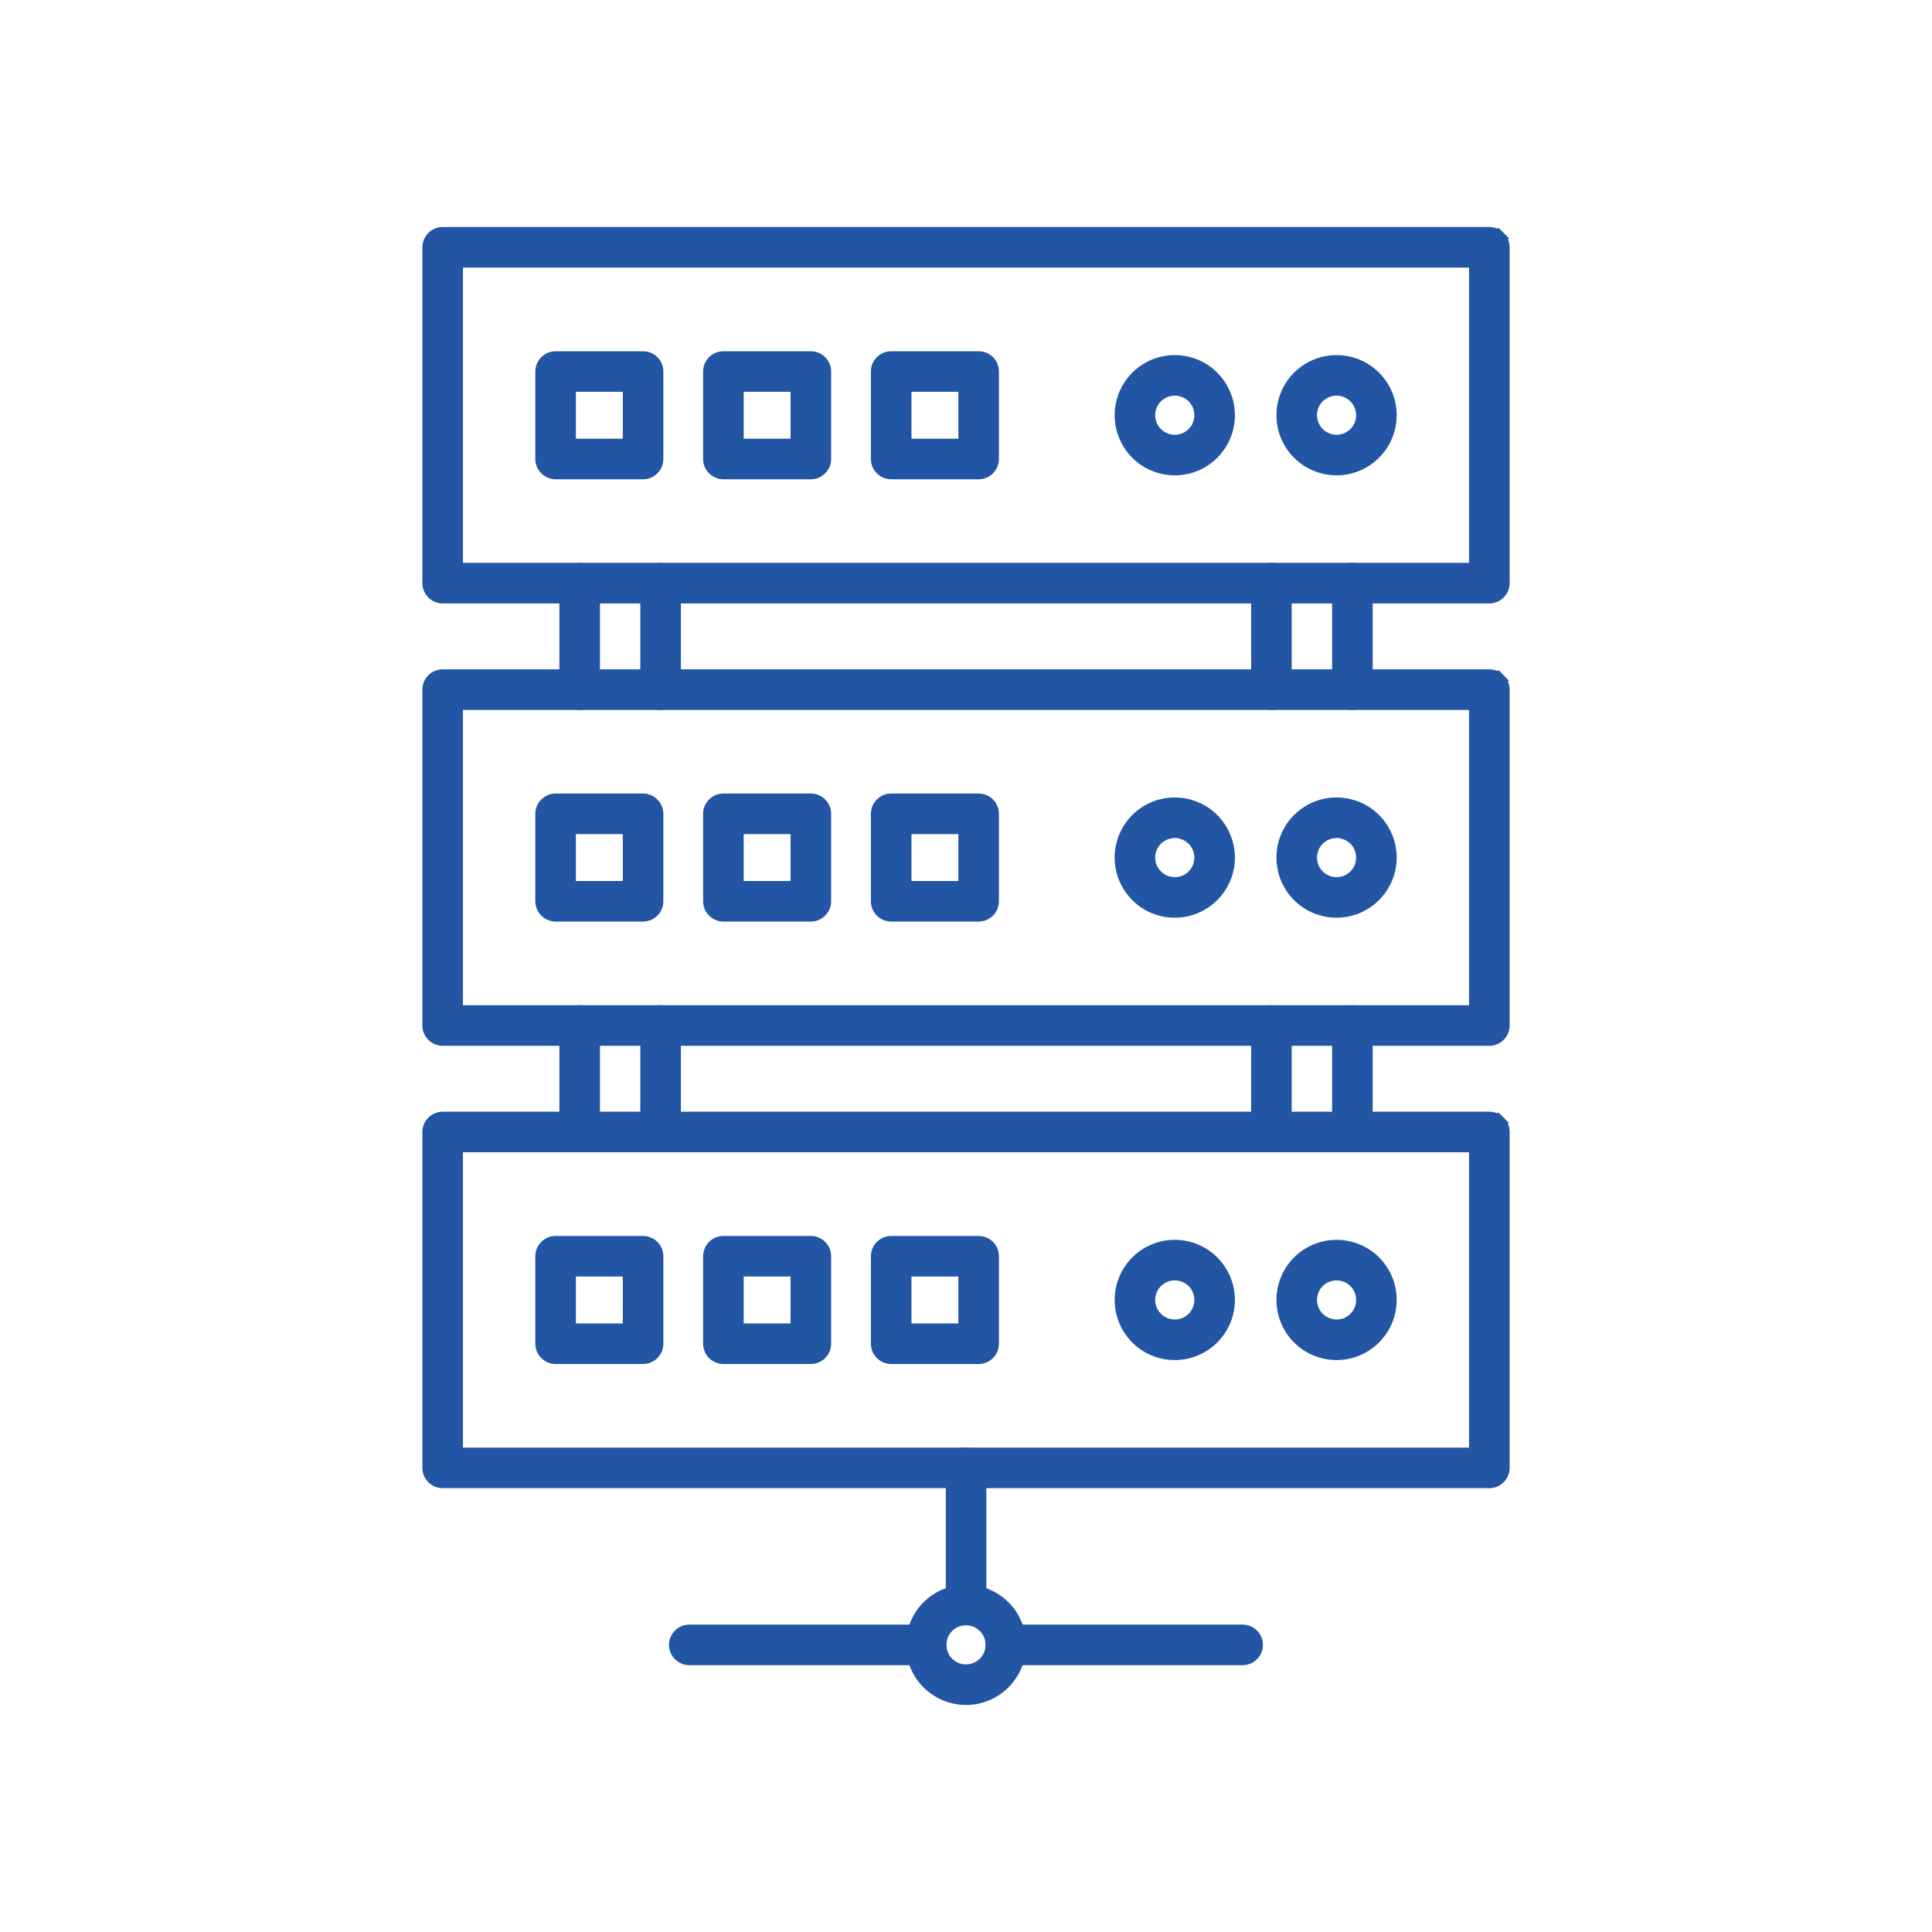 <svg width="26" height="26" viewBox="0 0 26 26" fill="none" xmlns="http://www.w3.org/2000/svg">
<path d="M16.723 22.309H13.536C13.491 22.309 13.447 22.291 13.414 22.258C13.382 22.226 13.363 22.182 13.363 22.136C13.363 22.09 13.382 22.046 13.414 22.014C13.447 21.981 13.491 21.963 13.536 21.963H16.723C16.769 21.963 16.813 21.981 16.845 22.014C16.878 22.046 16.896 22.09 16.896 22.136C16.896 22.182 16.878 22.226 16.845 22.258C16.813 22.291 16.769 22.309 16.723 22.309Z" fill="#2255A4" stroke="#2255A4" stroke-width="0.2"/>
<path d="M12.463 22.309H9.276C9.231 22.309 9.187 22.291 9.154 22.258C9.122 22.226 9.103 22.182 9.103 22.136C9.103 22.09 9.122 22.046 9.154 22.014C9.187 21.981 9.231 21.963 9.276 21.963H12.463C12.509 21.963 12.553 21.981 12.585 22.014C12.618 22.046 12.636 22.09 12.636 22.136C12.636 22.182 12.618 22.226 12.585 22.258C12.553 22.291 12.509 22.309 12.463 22.309Z" fill="#2255A4" stroke="#2255A4" stroke-width="0.2"/>
<path d="M7.801 15.407C7.755 15.407 7.711 15.389 7.678 15.356C7.646 15.324 7.628 15.28 7.628 15.234V13.801C7.628 13.755 7.646 13.711 7.678 13.678C7.711 13.646 7.755 13.628 7.801 13.628C7.846 13.628 7.89 13.646 7.923 13.678C7.955 13.711 7.974 13.755 7.974 13.801V15.234C7.974 15.28 7.955 15.324 7.923 15.356C7.89 15.389 7.846 15.407 7.801 15.407Z" fill="#2255A4" stroke="#2255A4" stroke-width="0.2"/>
<path d="M8.89 15.407C8.844 15.407 8.8 15.389 8.768 15.356C8.735 15.324 8.717 15.28 8.717 15.234V13.801C8.717 13.755 8.735 13.711 8.768 13.678C8.8 13.646 8.844 13.628 8.89 13.628C8.936 13.628 8.98 13.646 9.012 13.678C9.045 13.711 9.063 13.755 9.063 13.801V15.234C9.063 15.28 9.045 15.324 9.012 15.356C8.98 15.389 8.936 15.407 8.89 15.407Z" fill="#2255A4" stroke="#2255A4" stroke-width="0.2"/>
<path d="M17.11 15.407C17.064 15.407 17.02 15.389 16.988 15.356C16.955 15.324 16.937 15.28 16.937 15.234V13.801C16.937 13.755 16.955 13.711 16.988 13.678C17.02 13.646 17.064 13.628 17.11 13.628C17.156 13.628 17.2 13.646 17.233 13.678C17.265 13.711 17.283 13.755 17.283 13.801V15.234C17.283 15.28 17.265 15.324 17.233 15.356C17.2 15.389 17.156 15.407 17.11 15.407Z" fill="#2255A4" stroke="#2255A4" stroke-width="0.2"/>
<path d="M18.2 15.407C18.154 15.407 18.11 15.389 18.078 15.356C18.046 15.324 18.027 15.28 18.027 15.234V13.801C18.027 13.755 18.046 13.711 18.078 13.678C18.11 13.646 18.154 13.628 18.2 13.628C18.246 13.628 18.29 13.646 18.323 13.678C18.355 13.711 18.373 13.755 18.373 13.801V15.234C18.373 15.28 18.355 15.324 18.323 15.356C18.29 15.389 18.246 15.407 18.2 15.407Z" fill="#2255A4" stroke="#2255A4" stroke-width="0.2"/>
<path d="M7.801 9.454C7.755 9.454 7.711 9.436 7.678 9.404C7.646 9.371 7.628 9.327 7.628 9.281V7.848C7.628 7.802 7.646 7.758 7.678 7.726C7.711 7.693 7.755 7.675 7.801 7.675C7.846 7.675 7.89 7.693 7.923 7.726C7.955 7.758 7.974 7.802 7.974 7.848V9.281C7.974 9.327 7.955 9.371 7.923 9.404C7.89 9.436 7.846 9.454 7.801 9.454Z" fill="#2255A4" stroke="#2255A4" stroke-width="0.2"/>
<path d="M8.89 9.454C8.844 9.454 8.8 9.436 8.768 9.404C8.735 9.371 8.717 9.327 8.717 9.281V7.848C8.717 7.802 8.735 7.758 8.768 7.726C8.8 7.693 8.844 7.675 8.89 7.675C8.936 7.675 8.98 7.693 9.012 7.726C9.045 7.758 9.063 7.802 9.063 7.848V9.281C9.063 9.327 9.045 9.371 9.012 9.404C8.98 9.436 8.936 9.454 8.89 9.454Z" fill="#2255A4" stroke="#2255A4" stroke-width="0.2"/>
<path d="M17.11 9.454C17.064 9.454 17.02 9.436 16.988 9.404C16.955 9.371 16.937 9.327 16.937 9.281V7.848C16.937 7.802 16.955 7.758 16.988 7.726C17.02 7.693 17.064 7.675 17.11 7.675C17.156 7.675 17.2 7.693 17.233 7.726C17.265 7.758 17.283 7.802 17.283 7.848V9.281C17.283 9.327 17.265 9.371 17.233 9.404C17.2 9.436 17.156 9.454 17.11 9.454Z" fill="#2255A4" stroke="#2255A4" stroke-width="0.2"/>
<path d="M18.2 9.454C18.154 9.454 18.11 9.436 18.078 9.404C18.046 9.371 18.027 9.327 18.027 9.281V7.848C18.027 7.802 18.046 7.758 18.078 7.726C18.11 7.693 18.154 7.675 18.2 7.675C18.246 7.675 18.29 7.693 18.323 7.726C18.355 7.758 18.373 7.802 18.373 7.848V9.281C18.373 9.327 18.355 9.371 18.323 9.404C18.29 9.436 18.246 9.454 18.2 9.454Z" fill="#2255A4" stroke="#2255A4" stroke-width="0.2"/>
<path d="M6.13 7.575V7.675H6.23H19.77H19.87V7.575V3.601V3.501H19.77H6.23H6.13V3.601V7.575ZM20.165 3.206L20.236 3.135L20.165 3.206C20.198 3.238 20.216 3.282 20.216 3.328V7.848C20.216 7.894 20.198 7.938 20.165 7.97C20.133 8.003 20.089 8.021 20.043 8.021H5.957C5.911 8.021 5.867 8.003 5.835 7.97C5.803 7.938 5.784 7.894 5.784 7.848V3.328C5.784 3.282 5.803 3.238 5.835 3.206C5.867 3.173 5.911 3.155 5.957 3.155H20.043C20.089 3.155 20.133 3.173 20.165 3.206Z" fill="#2255A4" stroke="#2255A4" stroke-width="0.2"/>
<path d="M15.81 5.224H15.81C15.738 5.224 15.668 5.246 15.608 5.286C15.548 5.325 15.501 5.382 15.474 5.449C15.446 5.515 15.439 5.588 15.453 5.659C15.467 5.729 15.502 5.794 15.553 5.845C15.604 5.895 15.668 5.93 15.739 5.944C15.809 5.958 15.882 5.951 15.949 5.923C16.015 5.896 16.072 5.849 16.112 5.79C16.152 5.73 16.173 5.66 16.173 5.588L16.173 5.588C16.173 5.491 16.135 5.399 16.067 5.331C15.998 5.263 15.906 5.224 15.81 5.224ZM15.81 6.297C15.669 6.297 15.532 6.255 15.415 6.178C15.299 6.1 15.208 5.989 15.154 5.859C15.101 5.73 15.086 5.587 15.114 5.449C15.141 5.312 15.209 5.185 15.308 5.086C15.407 4.987 15.534 4.919 15.671 4.892C15.809 4.865 15.951 4.879 16.081 4.932C16.211 4.986 16.322 5.077 16.399 5.194C16.477 5.31 16.519 5.447 16.519 5.588C16.519 5.776 16.444 5.956 16.311 6.089C16.178 6.222 15.998 6.297 15.81 6.297Z" fill="#2255A4" stroke="#2255A4" stroke-width="0.2"/>
<path d="M17.987 5.224H17.987C17.915 5.224 17.845 5.246 17.785 5.286C17.725 5.325 17.679 5.382 17.651 5.449C17.624 5.515 17.616 5.588 17.631 5.659C17.645 5.729 17.679 5.794 17.73 5.845C17.781 5.895 17.846 5.93 17.916 5.944C17.986 5.958 18.059 5.951 18.126 5.923C18.192 5.896 18.249 5.849 18.289 5.79C18.329 5.73 18.35 5.66 18.35 5.588L18.35 5.588C18.35 5.491 18.312 5.399 18.244 5.331C18.176 5.263 18.083 5.224 17.987 5.224ZM17.987 6.297C17.847 6.297 17.709 6.255 17.593 6.178C17.476 6.1 17.385 5.989 17.331 5.859C17.278 5.73 17.264 5.587 17.291 5.449C17.319 5.312 17.386 5.185 17.485 5.086C17.584 4.987 17.711 4.919 17.849 4.892C17.986 4.865 18.129 4.879 18.258 4.932C18.388 4.986 18.499 5.077 18.577 5.194C18.655 5.31 18.696 5.447 18.696 5.588C18.696 5.776 18.621 5.956 18.488 6.089C18.355 6.222 18.175 6.297 17.987 6.297Z" fill="#2255A4" stroke="#2255A4" stroke-width="0.2"/>
<path d="M7.65 5.904V6.004H7.75H8.381H8.481V5.904V5.273V5.173H8.381H7.75H7.65V5.273V5.904ZM8.654 6.35H7.477C7.431 6.35 7.387 6.331 7.355 6.299C7.322 6.267 7.304 6.223 7.304 6.177V5C7.304 4.954 7.322 4.91 7.355 4.877C7.387 4.845 7.431 4.827 7.477 4.827H8.654C8.677 4.827 8.699 4.831 8.72 4.84C8.741 4.848 8.76 4.861 8.776 4.877C8.793 4.893 8.805 4.912 8.814 4.933C8.823 4.954 8.827 4.977 8.827 5V6.177C8.827 6.199 8.823 6.222 8.814 6.243C8.805 6.264 8.793 6.283 8.776 6.299C8.76 6.315 8.741 6.328 8.72 6.337C8.699 6.345 8.677 6.35 8.654 6.35Z" fill="#2255A4" stroke="#2255A4" stroke-width="0.2"/>
<path d="M9.908 5.904V6.004H10.008H10.639H10.739V5.904V5.273V5.173H10.639H10.008H9.908V5.273V5.904ZM10.912 6.35H9.735C9.689 6.35 9.645 6.331 9.613 6.299C9.58 6.267 9.562 6.223 9.562 6.177V5C9.562 4.954 9.58 4.91 9.613 4.877C9.645 4.845 9.689 4.827 9.735 4.827H10.912C10.958 4.827 11.002 4.845 11.034 4.877C11.067 4.91 11.085 4.954 11.085 5V6.177C11.085 6.223 11.067 6.267 11.034 6.299C11.002 6.331 10.958 6.35 10.912 6.35Z" fill="#2255A4" stroke="#2255A4" stroke-width="0.2"/>
<path d="M12.166 5.904V6.004H12.266H12.897H12.997V5.904V5.273V5.173H12.897H12.266H12.166V5.273V5.904ZM13.17 6.35H11.993C11.947 6.35 11.903 6.331 11.871 6.299C11.838 6.267 11.82 6.223 11.82 6.177V5C11.82 4.954 11.838 4.91 11.871 4.877C11.903 4.845 11.947 4.827 11.993 4.827H13.17C13.216 4.827 13.26 4.845 13.293 4.877C13.325 4.91 13.343 4.954 13.343 5V6.177C13.343 6.223 13.325 6.267 13.293 6.299C13.26 6.331 13.216 6.35 13.17 6.35Z" fill="#2255A4" stroke="#2255A4" stroke-width="0.2"/>
<path d="M6.13 13.528V13.628H6.23H19.77H19.87V13.528V9.554V9.454H19.77H6.23H6.13V9.554V13.528ZM20.165 9.158L20.236 9.088L20.165 9.158C20.198 9.191 20.216 9.235 20.216 9.281V13.801C20.216 13.847 20.198 13.891 20.165 13.923C20.133 13.956 20.089 13.974 20.043 13.974H5.957C5.911 13.974 5.867 13.956 5.835 13.923C5.803 13.891 5.784 13.847 5.784 13.801V9.281C5.784 9.235 5.803 9.191 5.835 9.158C5.867 9.126 5.911 9.108 5.957 9.108H20.043C20.089 9.108 20.133 9.126 20.165 9.158Z" fill="#2255A4" stroke="#2255A4" stroke-width="0.2"/>
<path d="M15.91 11.192V11.178H15.81C15.738 11.178 15.668 11.199 15.608 11.239C15.548 11.279 15.501 11.335 15.474 11.402C15.446 11.468 15.439 11.541 15.453 11.612C15.467 11.682 15.502 11.747 15.553 11.798C15.604 11.849 15.668 11.883 15.739 11.897C15.809 11.911 15.882 11.904 15.949 11.877C16.015 11.849 16.072 11.803 16.112 11.743C16.152 11.683 16.173 11.613 16.173 11.541L16.173 11.541C16.173 11.444 16.134 11.352 16.066 11.284C16.022 11.24 15.968 11.209 15.91 11.192ZM15.81 12.25C15.669 12.25 15.532 12.209 15.415 12.131C15.299 12.053 15.208 11.942 15.154 11.812C15.101 11.683 15.086 11.54 15.114 11.402C15.141 11.265 15.209 11.138 15.308 11.039C15.407 10.94 15.534 10.872 15.671 10.845C15.809 10.818 15.952 10.832 16.081 10.886C16.211 10.939 16.322 11.03 16.399 11.147C16.477 11.264 16.519 11.401 16.519 11.541C16.519 11.729 16.444 11.909 16.311 12.042C16.178 12.175 15.998 12.25 15.81 12.25Z" fill="#2255A4" stroke="#2255A4" stroke-width="0.2"/>
<path d="M18.087 11.192V11.178H17.987C17.915 11.178 17.845 11.199 17.785 11.239C17.725 11.279 17.679 11.335 17.651 11.402C17.624 11.468 17.616 11.541 17.631 11.612C17.645 11.682 17.679 11.747 17.73 11.798C17.781 11.849 17.846 11.883 17.916 11.897C17.986 11.911 18.059 11.904 18.126 11.877C18.192 11.849 18.249 11.803 18.289 11.743C18.329 11.683 18.35 11.613 18.35 11.541L18.35 11.541C18.35 11.444 18.312 11.352 18.244 11.284C18.2 11.24 18.146 11.209 18.087 11.192ZM17.987 12.25C17.847 12.25 17.709 12.209 17.593 12.131C17.476 12.053 17.385 11.942 17.331 11.812C17.278 11.683 17.264 11.54 17.291 11.402C17.319 11.265 17.386 11.138 17.485 11.039C17.584 10.94 17.711 10.872 17.849 10.845C17.986 10.818 18.129 10.832 18.258 10.886C18.388 10.939 18.499 11.03 18.577 11.147C18.655 11.264 18.696 11.401 18.696 11.541C18.696 11.729 18.621 11.909 18.488 12.042C18.355 12.175 18.175 12.25 17.987 12.25Z" fill="#2255A4" stroke="#2255A4" stroke-width="0.2"/>
<path d="M7.65 11.856V11.956H7.75H8.381H8.481V11.856V11.225V11.125H8.381H7.75H7.65V11.225V11.856ZM8.654 12.302H7.477C7.431 12.302 7.387 12.284 7.355 12.251C7.322 12.219 7.304 12.175 7.304 12.129V10.952C7.304 10.906 7.322 10.862 7.355 10.83C7.387 10.797 7.431 10.779 7.477 10.779H8.654C8.677 10.779 8.699 10.784 8.72 10.792C8.741 10.801 8.76 10.814 8.776 10.83C8.793 10.846 8.805 10.865 8.814 10.886C8.823 10.907 8.827 10.93 8.827 10.952V12.129C8.827 12.152 8.823 12.174 8.814 12.195C8.805 12.216 8.793 12.235 8.776 12.251C8.76 12.267 8.741 12.28 8.72 12.289C8.699 12.297 8.677 12.302 8.654 12.302Z" fill="#2255A4" stroke="#2255A4" stroke-width="0.2"/>
<path d="M9.908 11.856V11.956H10.008H10.639H10.739V11.856V11.225V11.125H10.639H10.008H9.908V11.225V11.856ZM10.912 12.302H9.735C9.689 12.302 9.645 12.284 9.613 12.251C9.58 12.219 9.562 12.175 9.562 12.129V10.952C9.562 10.906 9.58 10.862 9.613 10.83C9.645 10.797 9.689 10.779 9.735 10.779H10.912C10.958 10.779 11.002 10.797 11.034 10.83C11.067 10.862 11.085 10.906 11.085 10.952V12.129C11.085 12.175 11.067 12.219 11.034 12.251C11.002 12.284 10.958 12.302 10.912 12.302Z" fill="#2255A4" stroke="#2255A4" stroke-width="0.2"/>
<path d="M12.166 11.856V11.956H12.266H12.897H12.997V11.856V11.225V11.125H12.897H12.266H12.166V11.225V11.856ZM13.17 12.302H11.993C11.947 12.302 11.903 12.284 11.871 12.251C11.838 12.219 11.82 12.175 11.82 12.129V10.952C11.82 10.906 11.838 10.862 11.871 10.83C11.903 10.797 11.947 10.779 11.993 10.779H13.17C13.216 10.779 13.26 10.797 13.293 10.83C13.325 10.862 13.343 10.906 13.343 10.952V12.129C13.343 12.175 13.325 12.219 13.293 12.251C13.26 12.284 13.216 12.302 13.17 12.302Z" fill="#2255A4" stroke="#2255A4" stroke-width="0.2"/>
<path d="M6.13 19.481V19.581H6.23H19.77H19.87V19.481V15.507V15.407H19.77H6.23H6.13V15.507V19.481ZM20.165 15.112L20.236 15.041L20.165 15.112C20.198 15.144 20.216 15.188 20.216 15.234V19.754C20.216 19.8 20.198 19.844 20.165 19.876C20.133 19.909 20.089 19.927 20.043 19.927H5.957C5.911 19.927 5.867 19.909 5.835 19.876C5.803 19.844 5.784 19.8 5.784 19.754V15.234C5.784 15.188 5.803 15.144 5.835 15.112C5.867 15.079 5.911 15.061 5.957 15.061H20.043C20.089 15.061 20.133 15.079 20.165 15.112Z" fill="#2255A4" stroke="#2255A4" stroke-width="0.2"/>
<path d="M15.81 17.131H15.81C15.738 17.131 15.668 17.152 15.608 17.192C15.548 17.232 15.501 17.288 15.474 17.355C15.446 17.421 15.439 17.494 15.453 17.565C15.467 17.635 15.502 17.7 15.553 17.751C15.604 17.802 15.668 17.836 15.739 17.85C15.809 17.864 15.882 17.857 15.949 17.83C16.015 17.802 16.072 17.756 16.112 17.696C16.152 17.636 16.173 17.566 16.173 17.494L16.173 17.494C16.173 17.398 16.135 17.305 16.067 17.237C15.998 17.169 15.906 17.131 15.81 17.131ZM15.81 18.203C15.669 18.203 15.532 18.162 15.415 18.084C15.299 18.006 15.208 17.895 15.154 17.765C15.101 17.636 15.086 17.493 15.114 17.356C15.141 17.218 15.209 17.092 15.308 16.992C15.407 16.893 15.534 16.826 15.671 16.798C15.809 16.771 15.951 16.785 16.081 16.839C16.211 16.892 16.322 16.983 16.399 17.1C16.477 17.216 16.519 17.354 16.519 17.494C16.519 17.682 16.444 17.862 16.311 17.995C16.178 18.128 15.998 18.203 15.81 18.203Z" fill="#2255A4" stroke="#2255A4" stroke-width="0.2"/>
<path d="M17.987 17.131H17.987C17.915 17.131 17.845 17.152 17.785 17.192C17.725 17.232 17.679 17.288 17.651 17.355C17.624 17.421 17.616 17.494 17.631 17.565C17.645 17.635 17.679 17.7 17.73 17.751C17.781 17.802 17.846 17.836 17.916 17.85C17.986 17.864 18.059 17.857 18.126 17.83C18.192 17.802 18.249 17.756 18.289 17.696C18.329 17.636 18.35 17.566 18.35 17.494L18.35 17.494C18.35 17.398 18.312 17.305 18.244 17.237C18.176 17.169 18.083 17.131 17.987 17.131ZM17.987 18.203C17.847 18.203 17.709 18.162 17.593 18.084C17.476 18.006 17.385 17.895 17.331 17.765C17.278 17.636 17.264 17.493 17.291 17.356C17.319 17.218 17.386 17.092 17.485 16.992C17.584 16.893 17.711 16.826 17.849 16.798C17.986 16.771 18.129 16.785 18.258 16.839C18.388 16.892 18.499 16.983 18.577 17.1C18.655 17.216 18.696 17.354 18.696 17.494C18.696 17.682 18.621 17.862 18.488 17.995C18.355 18.128 18.175 18.203 17.987 18.203Z" fill="#2255A4" stroke="#2255A4" stroke-width="0.2"/>
<path d="M7.65 17.81V17.91H7.75H8.381H8.481V17.81V17.179V17.079H8.381H7.75H7.65V17.179V17.81ZM8.654 18.256H7.477C7.431 18.256 7.387 18.238 7.355 18.205C7.322 18.173 7.304 18.129 7.304 18.083V16.906C7.304 16.86 7.322 16.816 7.355 16.784C7.387 16.751 7.431 16.733 7.477 16.733H8.654C8.677 16.733 8.699 16.737 8.72 16.746C8.741 16.755 8.76 16.767 8.776 16.784C8.793 16.799 8.805 16.819 8.814 16.84C8.823 16.861 8.827 16.883 8.827 16.906V18.083C8.827 18.106 8.823 18.128 8.814 18.149C8.805 18.17 8.793 18.189 8.776 18.205C8.76 18.221 8.741 18.234 8.72 18.243C8.699 18.252 8.677 18.256 8.654 18.256Z" fill="#2255A4" stroke="#2255A4" stroke-width="0.2"/>
<path d="M9.908 17.81V17.91H10.008H10.639H10.739V17.81V17.179V17.079H10.639H10.008H9.908V17.179V17.81ZM10.912 18.256H9.735C9.689 18.256 9.645 18.238 9.613 18.205C9.58 18.173 9.562 18.129 9.562 18.083V16.906C9.562 16.86 9.58 16.816 9.613 16.784C9.645 16.751 9.689 16.733 9.735 16.733H10.912C10.958 16.733 11.002 16.751 11.034 16.784C11.067 16.816 11.085 16.86 11.085 16.906V18.083C11.085 18.129 11.067 18.173 11.034 18.205C11.002 18.238 10.958 18.256 10.912 18.256Z" fill="#2255A4" stroke="#2255A4" stroke-width="0.2"/>
<path d="M12.166 17.81V17.91H12.266H12.897H12.997V17.81V17.179V17.079H12.897H12.266H12.166V17.179V17.81ZM13.17 18.256H11.993C11.947 18.256 11.903 18.238 11.871 18.205C11.838 18.173 11.82 18.129 11.82 18.083V16.906C11.82 16.86 11.838 16.816 11.871 16.784C11.903 16.751 11.947 16.733 11.993 16.733H13.17C13.216 16.733 13.26 16.751 13.293 16.784C13.325 16.816 13.343 16.86 13.343 16.906V18.083C13.343 18.129 13.325 18.173 13.293 18.205C13.26 18.238 13.216 18.256 13.17 18.256Z" fill="#2255A4" stroke="#2255A4" stroke-width="0.2"/>
<path d="M13.001 21.773C12.955 21.773 12.911 21.754 12.879 21.722C12.846 21.689 12.828 21.645 12.828 21.599V19.753C12.828 19.708 12.846 19.664 12.879 19.631C12.911 19.599 12.955 19.581 13.001 19.581C13.047 19.581 13.091 19.599 13.123 19.631C13.156 19.664 13.174 19.708 13.174 19.753V21.599C13.174 21.645 13.156 21.689 13.123 21.722C13.091 21.754 13.047 21.773 13.001 21.773Z" fill="#2255A4" stroke="#2255A4" stroke-width="0.2"/>
<path d="M13 21.772H13C12.928 21.772 12.858 21.794 12.798 21.833C12.738 21.873 12.692 21.93 12.664 21.997C12.637 22.063 12.63 22.136 12.644 22.206C12.658 22.277 12.692 22.342 12.743 22.392C12.794 22.443 12.859 22.478 12.929 22.492C13 22.506 13.073 22.499 13.139 22.471C13.206 22.444 13.262 22.397 13.302 22.337C13.342 22.278 13.363 22.207 13.363 22.136L13.363 22.136C13.363 22.039 13.325 21.947 13.257 21.879C13.189 21.811 13.097 21.772 13 21.772ZM13 22.845C12.86 22.845 12.723 22.803 12.606 22.725C12.489 22.647 12.398 22.537 12.345 22.407C12.291 22.277 12.277 22.135 12.304 21.997C12.332 21.86 12.399 21.733 12.498 21.634C12.598 21.535 12.724 21.467 12.862 21.44C12.999 21.412 13.142 21.427 13.271 21.48C13.401 21.534 13.512 21.625 13.59 21.741C13.668 21.858 13.709 21.995 13.709 22.136C13.709 22.324 13.634 22.504 13.501 22.637C13.368 22.77 13.188 22.845 13 22.845Z" fill="#2255A4" stroke="#2255A4" stroke-width="0.2"/>
</svg>
